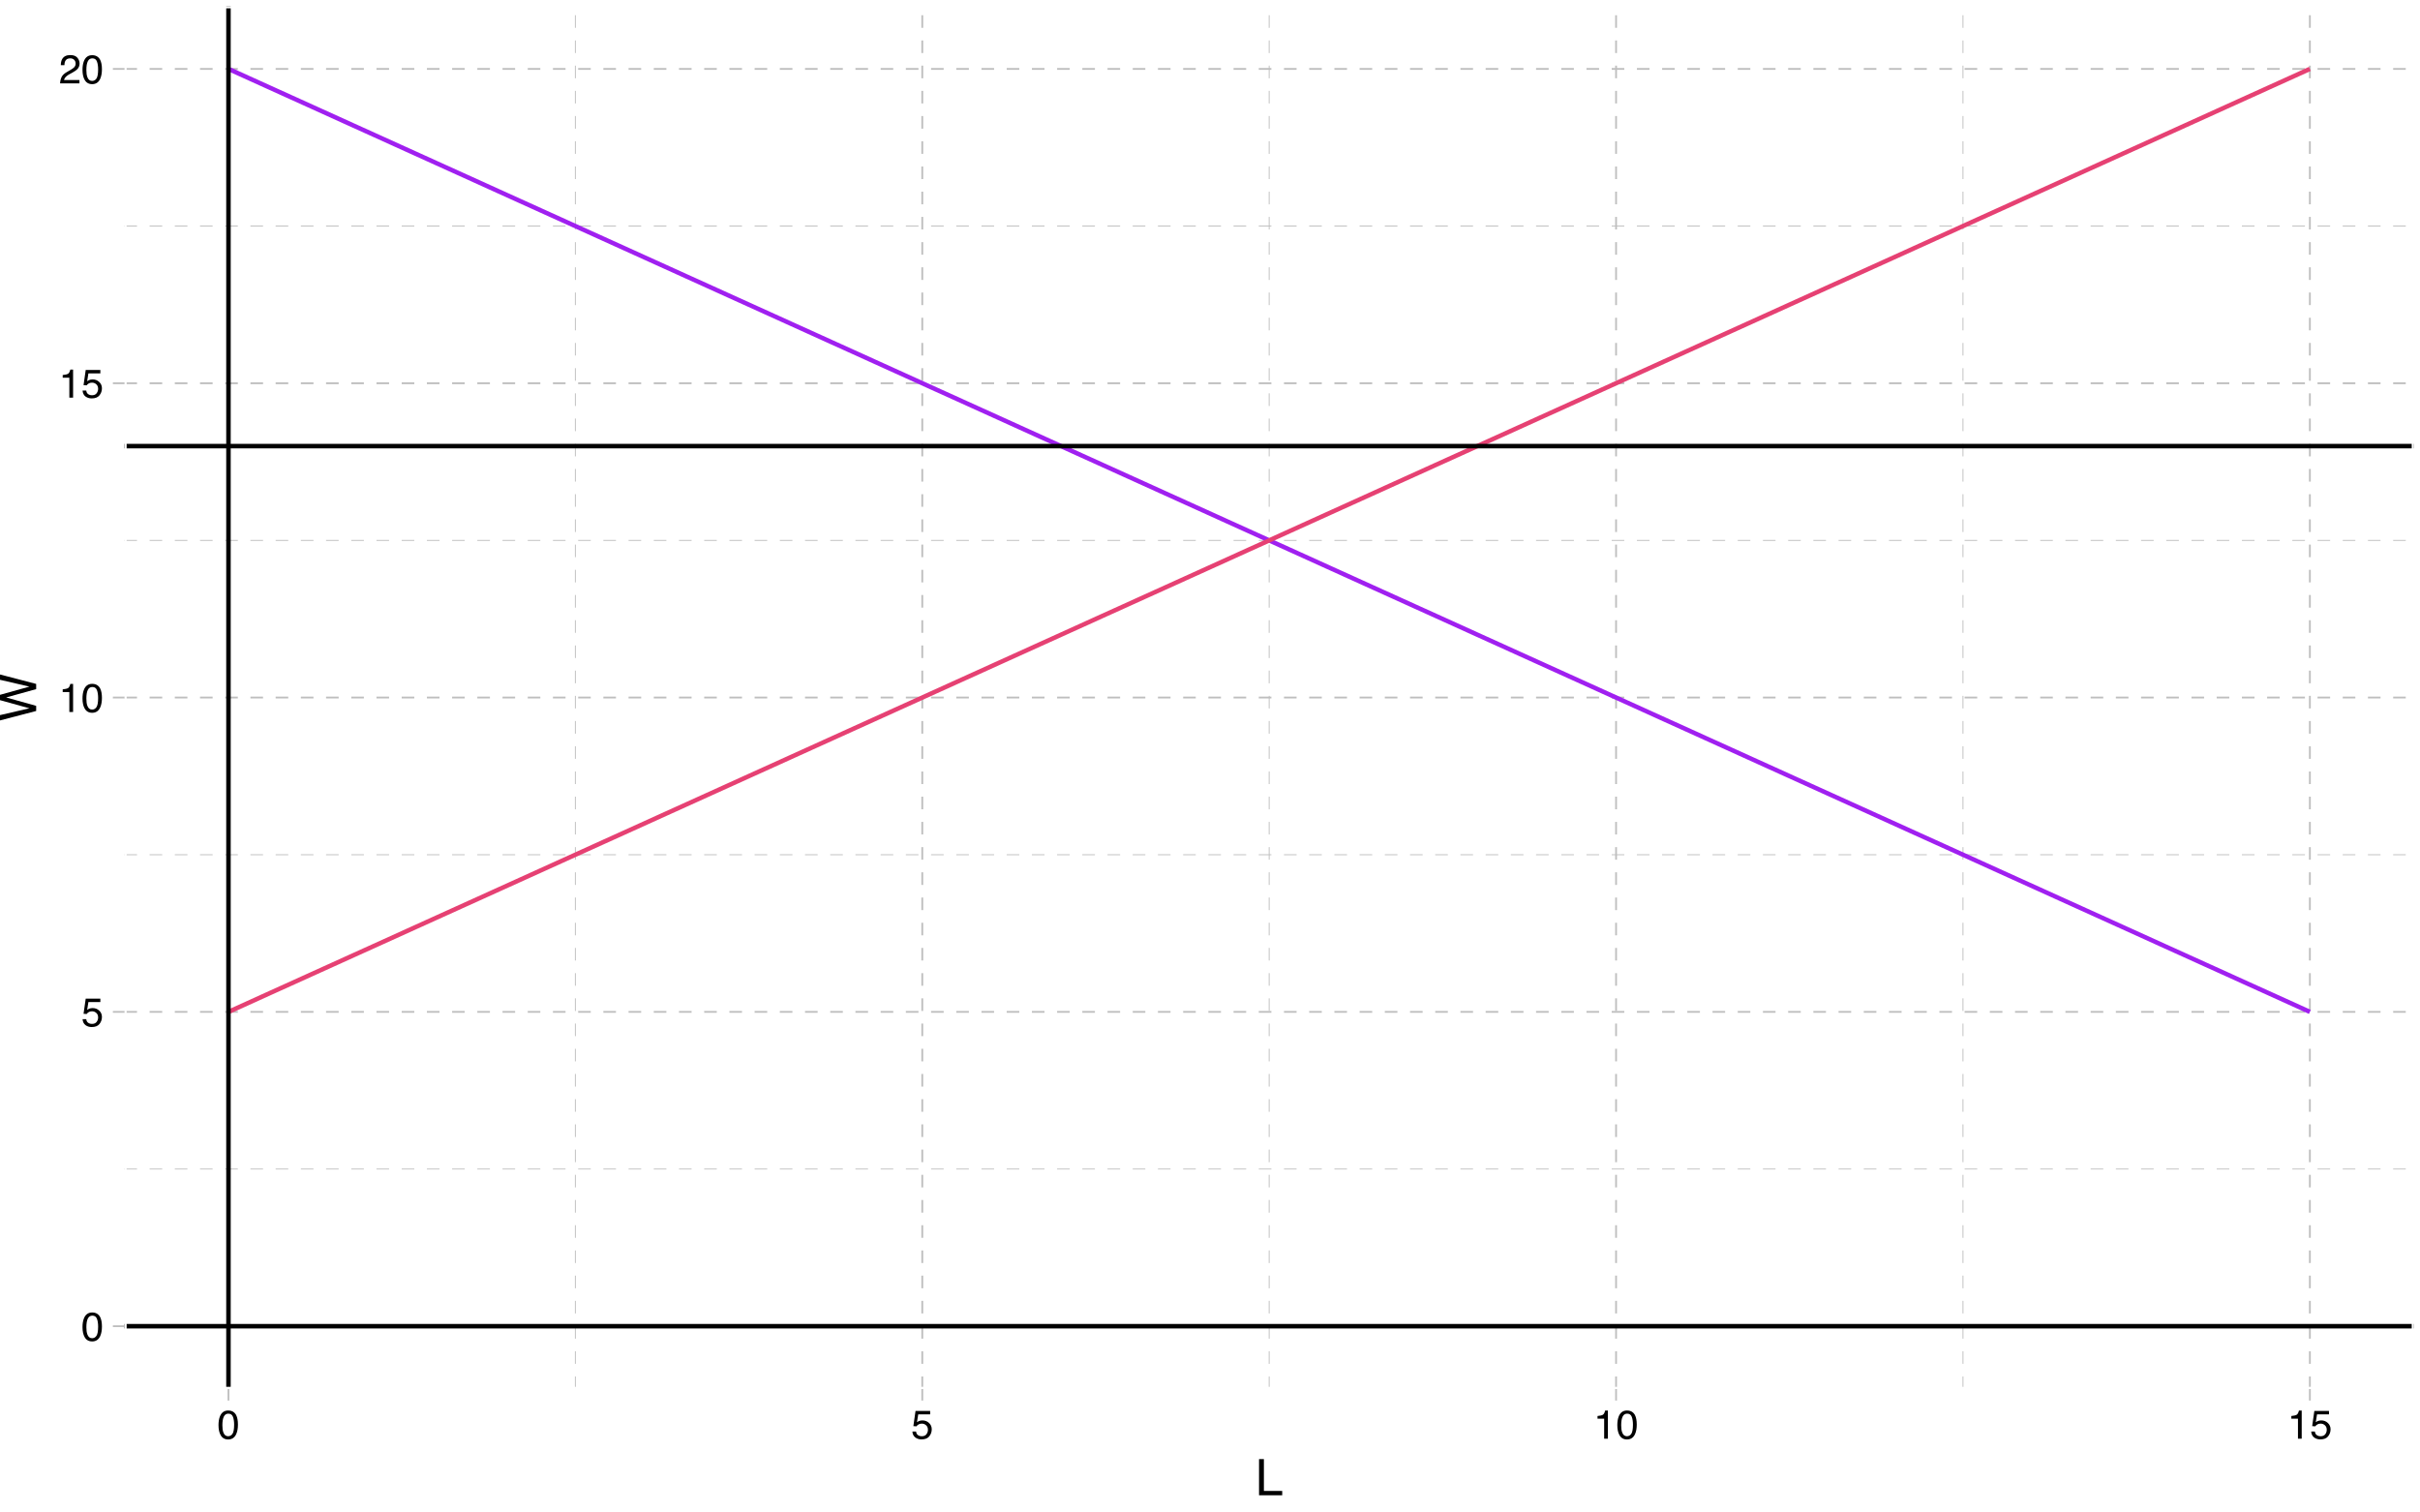 <?xml version="1.0" encoding="UTF-8"?>
<svg xmlns="http://www.w3.org/2000/svg" xmlns:xlink="http://www.w3.org/1999/xlink" width="576pt" height="360pt" viewBox="0 0 576 360" version="1.1">
<defs>
<g>
<symbol overflow="visible" id="glyph0-0">
<path style="stroke:none;" d="M 0.312 0 L 0.312 -6.875 L 5.766 -6.875 L 5.766 0 Z M 4.906 -0.859 L 4.906 -6.016 L 1.172 -6.016 L 1.172 -0.859 Z M 4.906 -0.859 "/>
</symbol>
<symbol overflow="visible" id="glyph0-1">
<path style="stroke:none;" d="M 2.594 -6.703 C 3.457 -6.703 4.086 -6.348 4.484 -5.641 C 4.773 -5.086 4.922 -4.328 4.922 -3.359 C 4.922 -2.453 4.785 -1.695 4.516 -1.094 C 4.129 -0.238 3.488 0.188 2.594 0.188 C 1.781 0.188 1.18 -0.16 0.797 -0.859 C 0.461 -1.453 0.297 -2.238 0.297 -3.219 C 0.297 -3.977 0.395 -4.633 0.594 -5.188 C 0.957 -6.195 1.625 -6.703 2.594 -6.703 Z M 2.578 -0.578 C 3.016 -0.578 3.363 -0.77 3.625 -1.156 C 3.883 -1.551 4.016 -2.273 4.016 -3.328 C 4.016 -4.086 3.922 -4.711 3.734 -5.203 C 3.547 -5.703 3.18 -5.953 2.641 -5.953 C 2.148 -5.953 1.789 -5.719 1.562 -5.25 C 1.332 -4.781 1.219 -4.094 1.219 -3.188 C 1.219 -2.5 1.289 -1.945 1.438 -1.531 C 1.656 -0.895 2.035 -0.578 2.578 -0.578 Z M 2.578 -0.578 "/>
</symbol>
<symbol overflow="visible" id="glyph0-2">
<path style="stroke:none;" d="M 1.188 -1.703 C 1.238 -1.223 1.461 -0.895 1.859 -0.719 C 2.055 -0.625 2.285 -0.578 2.547 -0.578 C 3.047 -0.578 3.414 -0.734 3.656 -1.047 C 3.895 -1.367 4.016 -1.723 4.016 -2.109 C 4.016 -2.578 3.867 -2.938 3.578 -3.188 C 3.297 -3.445 2.957 -3.578 2.562 -3.578 C 2.27 -3.578 2.02 -3.52 1.812 -3.406 C 1.602 -3.289 1.426 -3.133 1.281 -2.938 L 0.547 -2.984 L 1.062 -6.594 L 4.547 -6.594 L 4.547 -5.781 L 1.703 -5.781 L 1.406 -3.922 C 1.562 -4.035 1.711 -4.125 1.859 -4.188 C 2.109 -4.289 2.395 -4.344 2.719 -4.344 C 3.332 -4.344 3.852 -4.141 4.281 -3.734 C 4.707 -3.336 4.922 -2.836 4.922 -2.234 C 4.922 -1.598 4.723 -1.035 4.328 -0.547 C 3.941 -0.066 3.32 0.172 2.469 0.172 C 1.914 0.172 1.43 0.02 1.016 -0.281 C 0.598 -0.594 0.363 -1.066 0.312 -1.703 Z M 1.188 -1.703 "/>
</symbol>
<symbol overflow="visible" id="glyph0-3">
<path style="stroke:none;" d="M 0.922 -4.75 L 0.922 -5.391 C 1.523 -5.453 1.945 -5.551 2.188 -5.688 C 2.426 -5.832 2.609 -6.164 2.734 -6.688 L 3.391 -6.688 L 3.391 0 L 2.5 0 L 2.5 -4.75 Z M 0.922 -4.75 "/>
</symbol>
<symbol overflow="visible" id="glyph0-4">
<path style="stroke:none;" d="M 0.297 0 C 0.328 -0.57 0.445 -1.07 0.656 -1.5 C 0.863 -1.938 1.27 -2.328 1.875 -2.672 L 2.766 -3.188 C 3.172 -3.426 3.457 -3.629 3.625 -3.797 C 3.875 -4.055 4 -4.352 4 -4.688 C 4 -5.07 3.879 -5.379 3.641 -5.609 C 3.41 -5.836 3.102 -5.953 2.719 -5.953 C 2.133 -5.953 1.734 -5.734 1.516 -5.297 C 1.398 -5.066 1.336 -4.742 1.328 -4.328 L 0.469 -4.328 C 0.477 -4.91 0.582 -5.383 0.781 -5.75 C 1.145 -6.406 1.789 -6.734 2.719 -6.734 C 3.488 -6.734 4.051 -6.523 4.406 -6.109 C 4.758 -5.691 4.938 -5.227 4.938 -4.719 C 4.938 -4.188 4.75 -3.727 4.375 -3.344 C 4.156 -3.125 3.758 -2.852 3.188 -2.531 L 2.547 -2.188 C 2.242 -2.02 2.004 -1.859 1.828 -1.703 C 1.516 -1.43 1.316 -1.129 1.234 -0.797 L 4.906 -0.797 L 4.906 0 Z M 0.297 0 "/>
</symbol>
<symbol overflow="visible" id="glyph1-0">
<path style="stroke:none;" d="M 0.391 0 L 0.391 -8.609 L 7.219 -8.609 L 7.219 0 Z M 6.141 -1.078 L 6.141 -7.531 L 1.469 -7.531 L 1.469 -1.078 Z M 6.141 -1.078 "/>
</symbol>
<symbol overflow="visible" id="glyph1-1">
<path style="stroke:none;" d="M 0.922 -8.609 L 2.078 -8.609 L 2.078 -1.031 L 6.438 -1.031 L 6.438 0 L 0.922 0 Z M 0.922 -8.609 "/>
</symbol>
<symbol overflow="visible" id="glyph2-0">
<path style="stroke:none;" d="M 0 -0.391 L -8.609 -0.391 L -8.609 -7.219 L 0 -7.219 Z M -1.078 -6.141 L -7.531 -6.141 L -7.531 -1.469 L -1.078 -1.469 Z M -1.078 -6.141 "/>
</symbol>
<symbol overflow="visible" id="glyph2-1">
<path style="stroke:none;" d="M -8.609 -1.484 L -1.609 -3.109 L -8.609 -5.047 L -8.609 -6.312 L -1.609 -8.266 L -8.609 -9.891 L -8.609 -11.156 L 0 -8.906 L 0 -7.672 L -7.141 -5.688 L 0 -3.688 L 0 -2.469 L -8.609 -0.219 Z M -8.609 -1.484 "/>
</symbol>
</g>
<clipPath id="clip1">
  <path d="M 29.609 1.441 L 574.562 1.441 L 574.562 330.625 L 29.609 330.625 Z M 29.609 1.441 "/>
</clipPath>
<clipPath id="clip2">
  <path d="M 29.609 278 L 574.562 278 L 574.562 279 L 29.609 279 Z M 29.609 278 "/>
</clipPath>
<clipPath id="clip3">
  <path d="M 29.609 203 L 574.562 203 L 574.562 204 L 29.609 204 Z M 29.609 203 "/>
</clipPath>
<clipPath id="clip4">
  <path d="M 29.609 128 L 574.562 128 L 574.562 129 L 29.609 129 Z M 29.609 128 "/>
</clipPath>
<clipPath id="clip5">
  <path d="M 29.609 53 L 574.562 53 L 574.562 54 L 29.609 54 Z M 29.609 53 "/>
</clipPath>
<clipPath id="clip6">
  <path d="M 136 1.441 L 138 1.441 L 138 330.625 L 136 330.625 Z M 136 1.441 "/>
</clipPath>
<clipPath id="clip7">
  <path d="M 301 1.441 L 303 1.441 L 303 330.625 L 301 330.625 Z M 301 1.441 "/>
</clipPath>
<clipPath id="clip8">
  <path d="M 467 1.441 L 468 1.441 L 468 330.625 L 467 330.625 Z M 467 1.441 "/>
</clipPath>
<clipPath id="clip9">
  <path d="M 29.609 315 L 574.562 315 L 574.562 316 L 29.609 316 Z M 29.609 315 "/>
</clipPath>
<clipPath id="clip10">
  <path d="M 29.609 240 L 574.562 240 L 574.562 242 L 29.609 242 Z M 29.609 240 "/>
</clipPath>
<clipPath id="clip11">
  <path d="M 29.609 165 L 574.562 165 L 574.562 167 L 29.609 167 Z M 29.609 165 "/>
</clipPath>
<clipPath id="clip12">
  <path d="M 29.609 91 L 574.562 91 L 574.562 92 L 29.609 92 Z M 29.609 91 "/>
</clipPath>
<clipPath id="clip13">
  <path d="M 29.609 16 L 574.562 16 L 574.562 17 L 29.609 17 Z M 29.609 16 "/>
</clipPath>
<clipPath id="clip14">
  <path d="M 54 1.441 L 55 1.441 L 55 330.625 L 54 330.625 Z M 54 1.441 "/>
</clipPath>
<clipPath id="clip15">
  <path d="M 219 1.441 L 220 1.441 L 220 330.625 L 219 330.625 Z M 219 1.441 "/>
</clipPath>
<clipPath id="clip16">
  <path d="M 384 1.441 L 385 1.441 L 385 330.625 L 384 330.625 Z M 384 1.441 "/>
</clipPath>
<clipPath id="clip17">
  <path d="M 549 1.441 L 551 1.441 L 551 330.625 L 549 330.625 Z M 549 1.441 "/>
</clipPath>
<clipPath id="clip18">
  <path d="M 53 1.441 L 55 1.441 L 55 330.625 L 53 330.625 Z M 53 1.441 "/>
</clipPath>
<clipPath id="clip19">
  <path d="M 29.609 315 L 574.562 315 L 574.562 317 L 29.609 317 Z M 29.609 315 "/>
</clipPath>
<clipPath id="clip20">
  <path d="M 29.609 105 L 574.562 105 L 574.562 107 L 29.609 107 Z M 29.609 105 "/>
</clipPath>
<clipPath id="clip21">
  <path d="M 29.609 1.441 L 574.562 1.441 L 574.562 330.625 L 29.609 330.625 Z M 29.609 1.441 "/>
</clipPath>
</defs>
<g id="surface24">
<rect x="0" y="0" width="576" height="360" style="fill:rgb(100%,100%,100%);fill-opacity:1;stroke:none;"/>
<rect x="0" y="0" width="576" height="360" style="fill:rgb(100%,100%,100%);fill-opacity:1;stroke:none;"/>
<g clip-path="url(#clip1)" clip-rule="nonzero">
<path style="fill:none;stroke-width:1.067;stroke-linecap:round;stroke-linejoin:round;stroke:rgb(100%,100%,100%);stroke-opacity:1;stroke-miterlimit:10;" d="M 29.609 330.625 L 574.562 330.625 L 574.562 1.441 L 29.609 1.441 Z M 29.609 330.625 "/>
</g>
<g clip-path="url(#clip2)" clip-rule="nonzero">
<path style="fill:none;stroke-width:0.213;stroke-linecap:butt;stroke-linejoin:round;stroke:rgb(74.51%,74.51%,74.51%);stroke-opacity:1;stroke-dasharray:3,3;stroke-miterlimit:10;" d="M 29.609 278.254 L 574.559 278.254 "/>
</g>
<g clip-path="url(#clip3)" clip-rule="nonzero">
<path style="fill:none;stroke-width:0.213;stroke-linecap:butt;stroke-linejoin:round;stroke:rgb(74.51%,74.51%,74.51%);stroke-opacity:1;stroke-dasharray:3,3;stroke-miterlimit:10;" d="M 29.609 203.438 L 574.559 203.438 "/>
</g>
<g clip-path="url(#clip4)" clip-rule="nonzero">
<path style="fill:none;stroke-width:0.213;stroke-linecap:butt;stroke-linejoin:round;stroke:rgb(74.51%,74.51%,74.51%);stroke-opacity:1;stroke-dasharray:3,3;stroke-miterlimit:10;" d="M 29.609 128.625 L 574.559 128.625 "/>
</g>
<g clip-path="url(#clip5)" clip-rule="nonzero">
<path style="fill:none;stroke-width:0.213;stroke-linecap:butt;stroke-linejoin:round;stroke:rgb(74.51%,74.51%,74.51%);stroke-opacity:1;stroke-dasharray:3,3;stroke-miterlimit:10;" d="M 29.609 53.809 L 574.559 53.809 "/>
</g>
<g clip-path="url(#clip6)" clip-rule="nonzero">
<path style="fill:none;stroke-width:0.213;stroke-linecap:butt;stroke-linejoin:round;stroke:rgb(74.51%,74.51%,74.51%);stroke-opacity:1;stroke-dasharray:3,3;stroke-miterlimit:10;" d="M 136.945 330.625 L 136.945 1.441 "/>
</g>
<g clip-path="url(#clip7)" clip-rule="nonzero">
<path style="fill:none;stroke-width:0.213;stroke-linecap:butt;stroke-linejoin:round;stroke:rgb(74.51%,74.51%,74.51%);stroke-opacity:1;stroke-dasharray:3,3;stroke-miterlimit:10;" d="M 302.086 330.625 L 302.086 1.441 "/>
</g>
<g clip-path="url(#clip8)" clip-rule="nonzero">
<path style="fill:none;stroke-width:0.213;stroke-linecap:butt;stroke-linejoin:round;stroke:rgb(74.51%,74.51%,74.51%);stroke-opacity:1;stroke-dasharray:3,3;stroke-miterlimit:10;" d="M 467.223 330.625 L 467.223 1.441 "/>
</g>
<g clip-path="url(#clip9)" clip-rule="nonzero">
<path style="fill:none;stroke-width:0.427;stroke-linecap:butt;stroke-linejoin:round;stroke:rgb(74.51%,74.51%,74.51%);stroke-opacity:1;stroke-dasharray:3,3;stroke-miterlimit:10;" d="M 29.609 315.66 L 574.559 315.66 "/>
</g>
<g clip-path="url(#clip10)" clip-rule="nonzero">
<path style="fill:none;stroke-width:0.427;stroke-linecap:butt;stroke-linejoin:round;stroke:rgb(74.51%,74.51%,74.51%);stroke-opacity:1;stroke-dasharray:3,3;stroke-miterlimit:10;" d="M 29.609 240.848 L 574.559 240.848 "/>
</g>
<g clip-path="url(#clip11)" clip-rule="nonzero">
<path style="fill:none;stroke-width:0.427;stroke-linecap:butt;stroke-linejoin:round;stroke:rgb(74.51%,74.51%,74.51%);stroke-opacity:1;stroke-dasharray:3,3;stroke-miterlimit:10;" d="M 29.609 166.031 L 574.559 166.031 "/>
</g>
<g clip-path="url(#clip12)" clip-rule="nonzero">
<path style="fill:none;stroke-width:0.427;stroke-linecap:butt;stroke-linejoin:round;stroke:rgb(74.51%,74.51%,74.51%);stroke-opacity:1;stroke-dasharray:3,3;stroke-miterlimit:10;" d="M 29.609 91.219 L 574.559 91.219 "/>
</g>
<g clip-path="url(#clip13)" clip-rule="nonzero">
<path style="fill:none;stroke-width:0.427;stroke-linecap:butt;stroke-linejoin:round;stroke:rgb(74.51%,74.51%,74.51%);stroke-opacity:1;stroke-dasharray:3,3;stroke-miterlimit:10;" d="M 29.609 16.402 L 574.559 16.402 "/>
</g>
<g clip-path="url(#clip14)" clip-rule="nonzero">
<path style="fill:none;stroke-width:0.427;stroke-linecap:butt;stroke-linejoin:round;stroke:rgb(74.51%,74.51%,74.51%);stroke-opacity:1;stroke-dasharray:3,3;stroke-miterlimit:10;" d="M 54.379 330.625 L 54.379 1.441 "/>
</g>
<g clip-path="url(#clip15)" clip-rule="nonzero">
<path style="fill:none;stroke-width:0.427;stroke-linecap:butt;stroke-linejoin:round;stroke:rgb(74.51%,74.51%,74.51%);stroke-opacity:1;stroke-dasharray:3,3;stroke-miterlimit:10;" d="M 219.516 330.625 L 219.516 1.441 "/>
</g>
<g clip-path="url(#clip16)" clip-rule="nonzero">
<path style="fill:none;stroke-width:0.427;stroke-linecap:butt;stroke-linejoin:round;stroke:rgb(74.51%,74.51%,74.51%);stroke-opacity:1;stroke-dasharray:3,3;stroke-miterlimit:10;" d="M 384.652 330.625 L 384.652 1.441 "/>
</g>
<g clip-path="url(#clip17)" clip-rule="nonzero">
<path style="fill:none;stroke-width:0.427;stroke-linecap:butt;stroke-linejoin:round;stroke:rgb(74.51%,74.51%,74.51%);stroke-opacity:1;stroke-dasharray:3,3;stroke-miterlimit:10;" d="M 549.789 330.625 L 549.789 1.441 "/>
</g>
<path style="fill:none;stroke-width:1.067;stroke-linecap:butt;stroke-linejoin:round;stroke:rgb(62.745%,12.549%,94.118%);stroke-opacity:1;stroke-miterlimit:10;" d="M 54.379 16.402 L 59.332 18.648 L 64.285 20.891 L 69.242 23.137 L 74.195 25.379 L 84.102 29.871 L 89.059 32.113 L 94.012 34.359 L 98.965 36.602 L 103.918 38.848 L 108.875 41.09 L 118.781 45.582 L 123.734 47.824 L 128.691 50.07 L 133.645 52.312 L 138.598 54.559 L 143.551 56.801 L 148.508 59.047 L 153.461 61.293 L 158.414 63.535 L 163.367 65.781 L 168.324 68.023 L 173.277 70.27 L 178.23 72.512 L 183.184 74.758 L 188.141 77.004 L 193.094 79.246 L 198.047 81.492 L 203 83.734 L 207.957 85.98 L 212.91 88.227 L 217.863 90.469 L 222.816 92.715 L 227.773 94.957 L 232.727 97.203 L 237.68 99.445 L 242.633 101.691 L 247.59 103.938 L 252.543 106.18 L 257.496 108.426 L 262.449 110.668 L 267.406 112.914 L 272.359 115.156 L 277.312 117.402 L 282.27 119.648 L 287.223 121.891 L 292.176 124.137 L 297.129 126.379 L 302.086 128.625 L 307.039 130.867 L 316.945 135.359 L 321.902 137.602 L 326.855 139.848 L 331.809 142.09 L 336.762 144.336 L 341.719 146.578 L 351.625 151.07 L 356.578 153.312 L 361.535 155.559 L 366.488 157.801 L 371.441 160.047 L 376.395 162.289 L 381.352 164.535 L 386.305 166.781 L 391.258 169.023 L 396.211 171.27 L 401.168 173.512 L 406.121 175.758 L 411.074 178 L 416.027 180.246 L 420.984 182.492 L 425.938 184.734 L 430.891 186.98 L 435.844 189.223 L 440.801 191.469 L 445.754 193.711 L 455.66 198.203 L 460.617 200.445 L 465.57 202.691 L 470.523 204.934 L 475.477 207.18 L 480.434 209.426 L 485.387 211.668 L 490.34 213.914 L 495.293 216.156 L 500.25 218.402 L 505.203 220.645 L 515.109 225.137 L 520.066 227.379 L 525.02 229.625 L 529.973 231.867 L 534.926 234.113 L 539.883 236.355 L 549.789 240.848 "/>
<path style="fill:none;stroke-width:1.067;stroke-linecap:butt;stroke-linejoin:round;stroke:rgb(90.196%,25.49%,45.098%);stroke-opacity:1;stroke-miterlimit:10;" d="M 54.379 240.848 L 64.285 236.355 L 69.242 234.113 L 74.195 231.867 L 79.148 229.625 L 84.102 227.379 L 89.059 225.137 L 98.965 220.645 L 103.918 218.402 L 108.875 216.156 L 113.828 213.914 L 118.781 211.668 L 123.734 209.426 L 128.691 207.18 L 133.645 204.934 L 138.598 202.691 L 143.551 200.445 L 148.508 198.203 L 158.414 193.711 L 163.367 191.469 L 168.324 189.223 L 173.277 186.98 L 178.23 184.734 L 183.184 182.492 L 188.141 180.246 L 193.094 178 L 198.047 175.758 L 203 173.512 L 207.957 171.27 L 212.91 169.023 L 217.863 166.781 L 222.816 164.535 L 227.773 162.289 L 232.727 160.047 L 237.68 157.801 L 242.633 155.559 L 247.59 153.312 L 252.543 151.07 L 262.449 146.578 L 267.406 144.336 L 272.359 142.09 L 277.312 139.848 L 282.27 137.602 L 287.223 135.359 L 297.129 130.867 L 302.086 128.625 L 307.039 126.379 L 311.992 124.137 L 316.945 121.891 L 321.902 119.648 L 331.809 115.156 L 336.762 112.914 L 341.719 110.668 L 346.672 108.426 L 351.625 106.18 L 356.578 103.938 L 361.535 101.691 L 366.488 99.445 L 371.441 97.203 L 376.395 94.957 L 381.352 92.715 L 386.305 90.469 L 391.258 88.227 L 396.211 85.98 L 401.168 83.734 L 406.121 81.492 L 411.074 79.246 L 416.027 77.004 L 420.984 74.758 L 425.938 72.512 L 430.891 70.27 L 435.844 68.023 L 440.801 65.781 L 445.754 63.535 L 450.707 61.293 L 455.66 59.047 L 460.617 56.801 L 465.57 54.559 L 470.523 52.312 L 475.477 50.07 L 480.434 47.824 L 485.387 45.582 L 495.293 41.09 L 500.25 38.848 L 505.203 36.602 L 510.156 34.359 L 515.109 32.113 L 520.066 29.871 L 529.973 25.379 L 534.926 23.137 L 539.883 20.891 L 544.836 18.648 L 549.789 16.402 "/>
<g clip-path="url(#clip18)" clip-rule="nonzero">
<path style="fill:none;stroke-width:1.067;stroke-linecap:butt;stroke-linejoin:round;stroke:rgb(0%,0%,0%);stroke-opacity:1;stroke-miterlimit:10;" d="M 54.379 330.625 L 54.379 1.441 "/>
</g>
<g clip-path="url(#clip19)" clip-rule="nonzero">
<path style="fill:none;stroke-width:1.067;stroke-linecap:butt;stroke-linejoin:round;stroke:rgb(0%,0%,0%);stroke-opacity:1;stroke-miterlimit:10;" d="M 29.609 315.66 L 574.559 315.66 "/>
</g>
<g clip-path="url(#clip20)" clip-rule="nonzero">
<path style="fill:none;stroke-width:1.067;stroke-linecap:butt;stroke-linejoin:round;stroke:rgb(0%,0%,0%);stroke-opacity:1;stroke-miterlimit:10;" d="M 29.609 106.18 L 574.559 106.18 "/>
</g>
<g clip-path="url(#clip21)" clip-rule="nonzero">
<path style="fill:none;stroke-width:1.067;stroke-linecap:round;stroke-linejoin:round;stroke:rgb(100%,100%,100%);stroke-opacity:1;stroke-miterlimit:10;" d="M 29.609 330.625 L 574.562 330.625 L 574.562 1.441 L 29.609 1.441 Z M 29.609 330.625 "/>
</g>
<g style="fill:rgb(0%,0%,0%);fill-opacity:1;">
  <use xlink:href="#glyph0-1" x="19.34" y="319.098"/>
</g>
<g style="fill:rgb(0%,0%,0%);fill-opacity:1;">
  <use xlink:href="#glyph0-2" x="19.34" y="244.285"/>
</g>
<g style="fill:rgb(0%,0%,0%);fill-opacity:1;">
  <use xlink:href="#glyph0-3" x="14.004" y="169.469"/>
  <use xlink:href="#glyph0-1" x="19.339" y="169.469"/>
</g>
<g style="fill:rgb(0%,0%,0%);fill-opacity:1;">
  <use xlink:href="#glyph0-3" x="14.004" y="94.656"/>
  <use xlink:href="#glyph0-2" x="19.339" y="94.656"/>
</g>
<g style="fill:rgb(0%,0%,0%);fill-opacity:1;">
  <use xlink:href="#glyph0-4" x="14.004" y="19.84"/>
  <use xlink:href="#glyph0-1" x="19.339" y="19.84"/>
</g>
<path style="fill:none;stroke-width:0.427;stroke-linecap:butt;stroke-linejoin:round;stroke:rgb(74.51%,74.51%,74.51%);stroke-opacity:1;stroke-miterlimit:10;" d="M 26.867 315.66 L 29.609 315.66 "/>
<path style="fill:none;stroke-width:0.427;stroke-linecap:butt;stroke-linejoin:round;stroke:rgb(74.51%,74.51%,74.51%);stroke-opacity:1;stroke-miterlimit:10;" d="M 26.867 240.848 L 29.609 240.848 "/>
<path style="fill:none;stroke-width:0.427;stroke-linecap:butt;stroke-linejoin:round;stroke:rgb(74.51%,74.51%,74.51%);stroke-opacity:1;stroke-miterlimit:10;" d="M 26.867 166.031 L 29.609 166.031 "/>
<path style="fill:none;stroke-width:0.427;stroke-linecap:butt;stroke-linejoin:round;stroke:rgb(74.51%,74.51%,74.51%);stroke-opacity:1;stroke-miterlimit:10;" d="M 26.867 91.219 L 29.609 91.219 "/>
<path style="fill:none;stroke-width:0.427;stroke-linecap:butt;stroke-linejoin:round;stroke:rgb(74.51%,74.51%,74.51%);stroke-opacity:1;stroke-miterlimit:10;" d="M 26.867 16.402 L 29.609 16.402 "/>
<path style="fill:none;stroke-width:0.427;stroke-linecap:butt;stroke-linejoin:round;stroke:rgb(74.51%,74.51%,74.51%);stroke-opacity:1;stroke-miterlimit:10;" d="M 54.379 333.363 L 54.379 330.625 "/>
<path style="fill:none;stroke-width:0.427;stroke-linecap:butt;stroke-linejoin:round;stroke:rgb(74.51%,74.51%,74.51%);stroke-opacity:1;stroke-miterlimit:10;" d="M 219.516 333.363 L 219.516 330.625 "/>
<path style="fill:none;stroke-width:0.427;stroke-linecap:butt;stroke-linejoin:round;stroke:rgb(74.51%,74.51%,74.51%);stroke-opacity:1;stroke-miterlimit:10;" d="M 384.652 333.363 L 384.652 330.625 "/>
<path style="fill:none;stroke-width:0.427;stroke-linecap:butt;stroke-linejoin:round;stroke:rgb(74.51%,74.51%,74.51%);stroke-opacity:1;stroke-miterlimit:10;" d="M 549.789 333.363 L 549.789 330.625 "/>
<g style="fill:rgb(0%,0%,0%);fill-opacity:1;">
  <use xlink:href="#glyph0-1" x="51.711" y="342.43"/>
</g>
<g style="fill:rgb(0%,0%,0%);fill-opacity:1;">
  <use xlink:href="#glyph0-2" x="216.848" y="342.43"/>
</g>
<g style="fill:rgb(0%,0%,0%);fill-opacity:1;">
  <use xlink:href="#glyph0-3" x="379.316" y="342.43"/>
  <use xlink:href="#glyph0-1" x="384.652" y="342.43"/>
</g>
<g style="fill:rgb(0%,0%,0%);fill-opacity:1;">
  <use xlink:href="#glyph0-3" x="544.453" y="342.43"/>
  <use xlink:href="#glyph0-2" x="549.789" y="342.43"/>
</g>
<g style="fill:rgb(0%,0%,0%);fill-opacity:1;">
  <use xlink:href="#glyph1-1" x="298.75" y="355.902"/>
</g>
<g style="fill:rgb(0%,0%,0%);fill-opacity:1;">
  <use xlink:href="#glyph2-1" x="8.609" y="171.695"/>
</g>
</g>
</svg>
